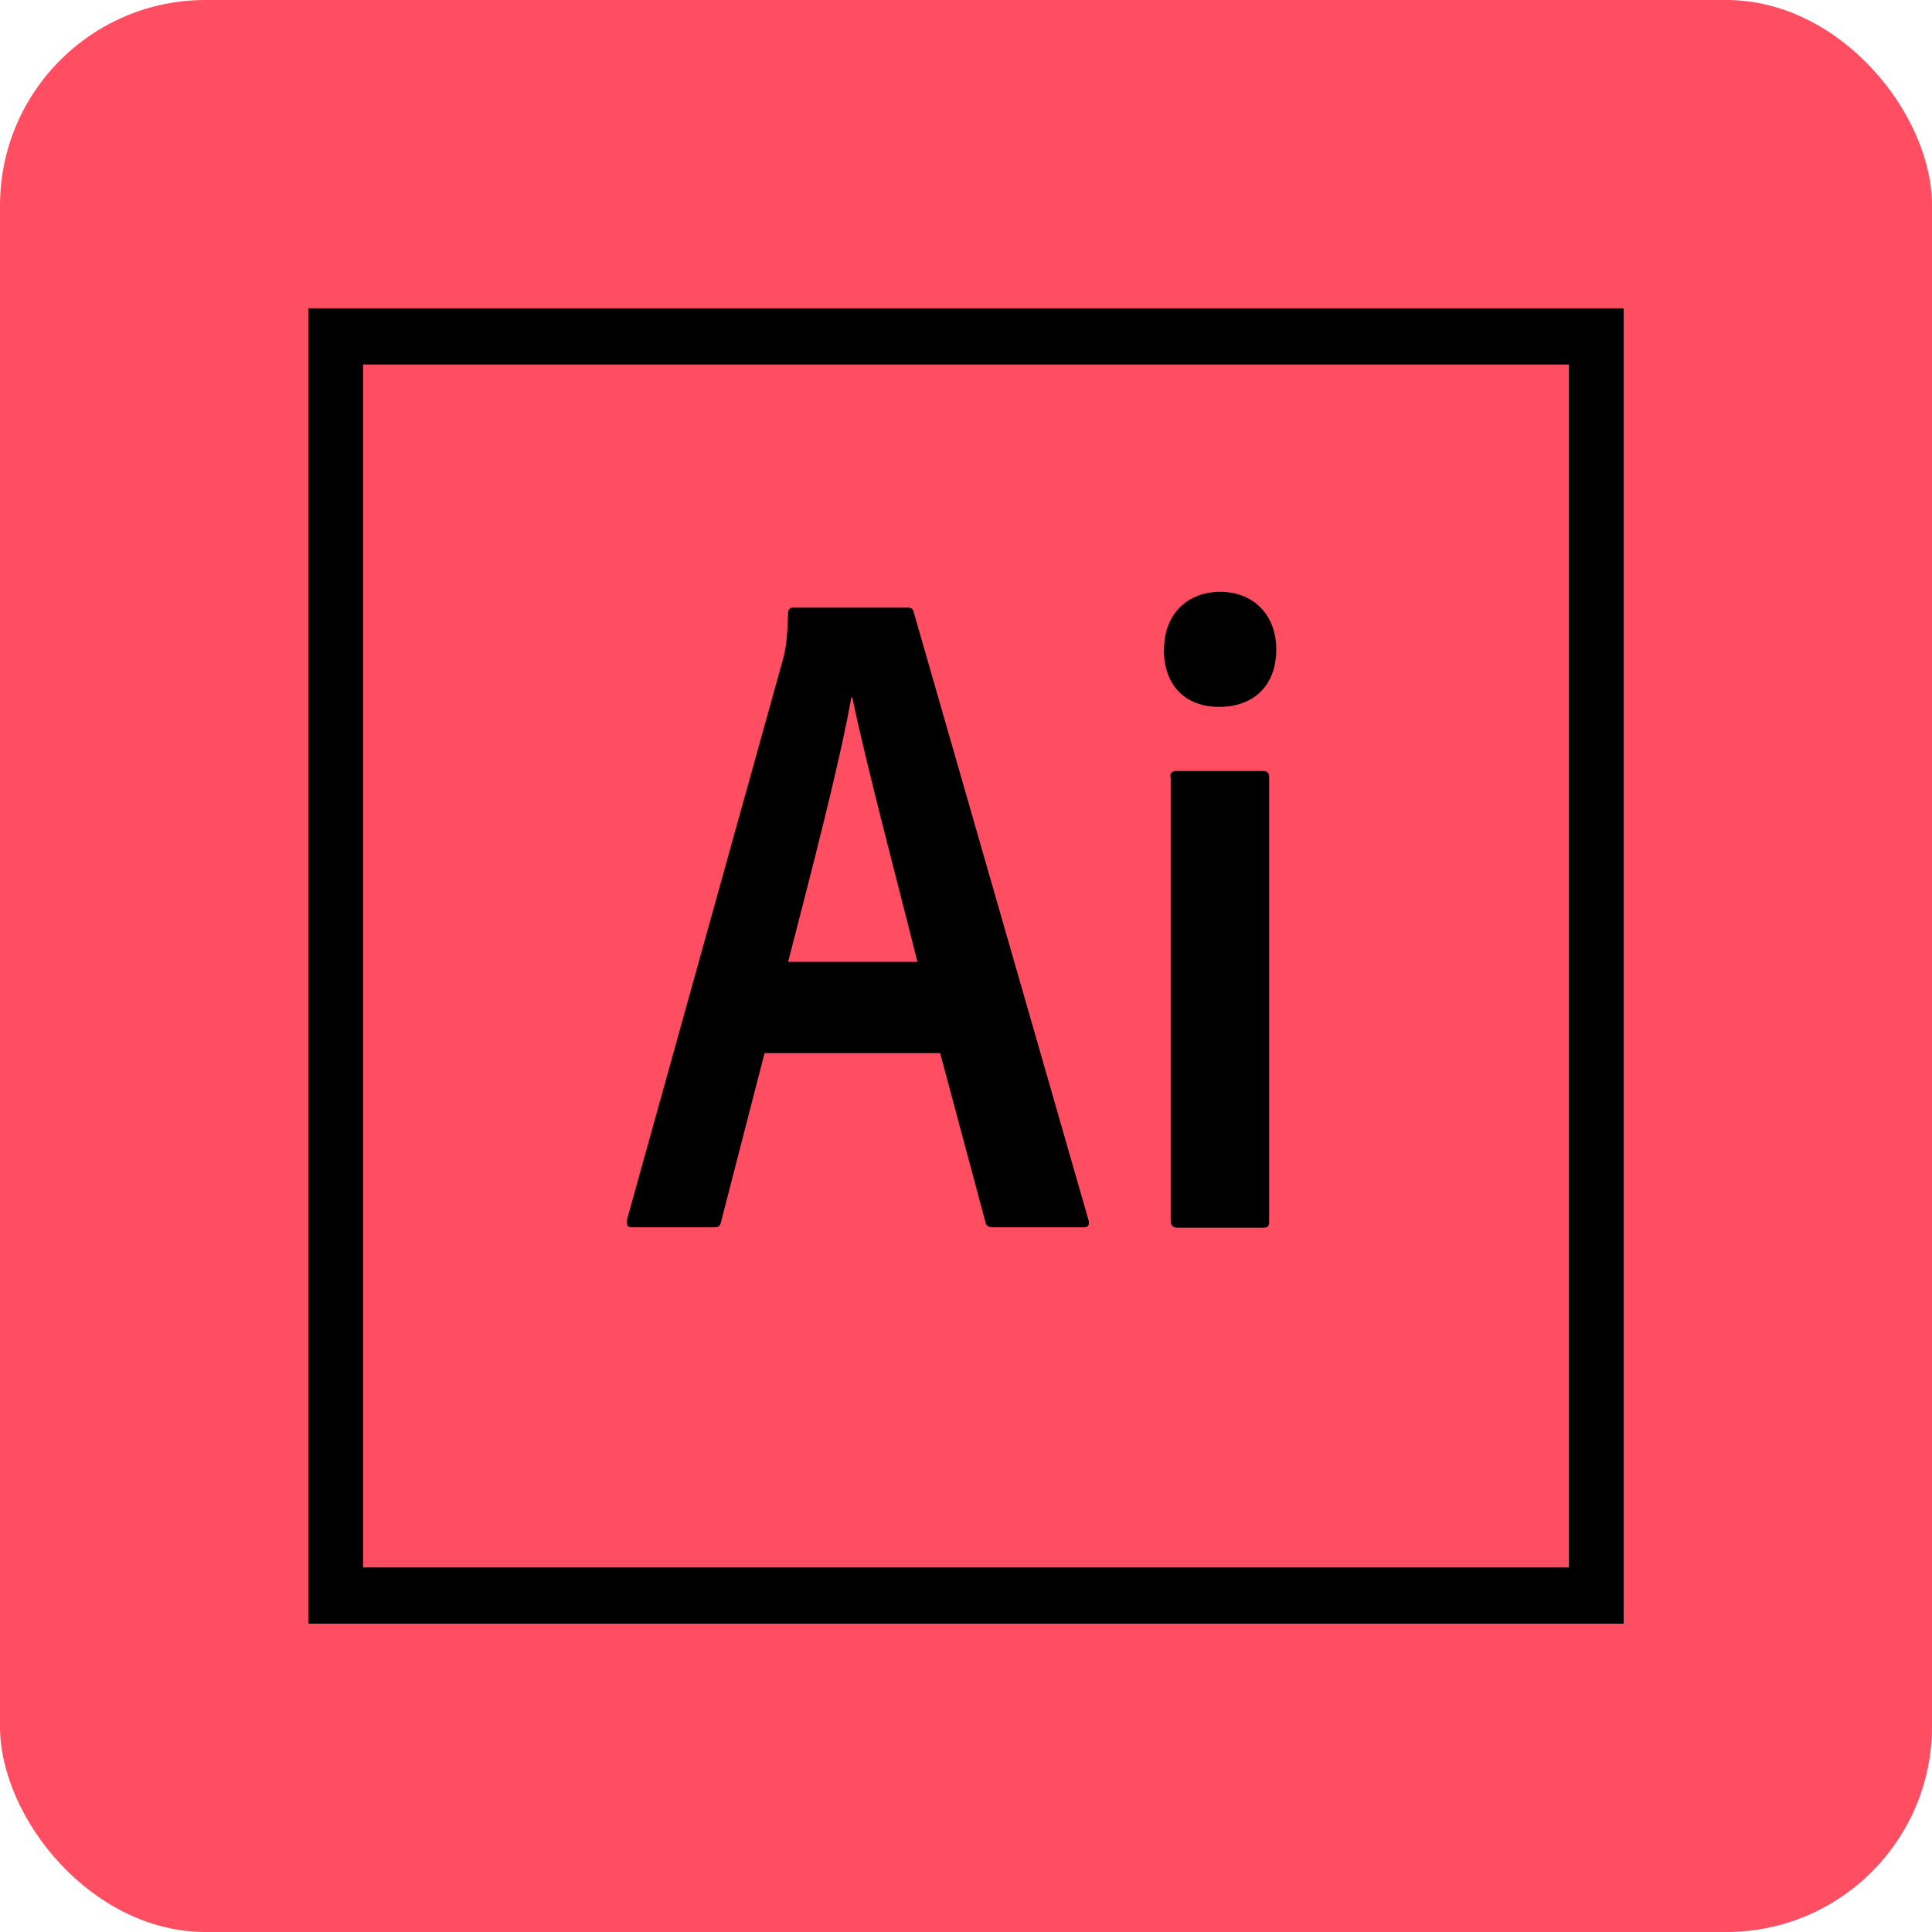 <svg width="94" height="94" viewBox="0 0 94 94" fill="none" xmlns="http://www.w3.org/2000/svg">
<rect width="94" height="94" rx="10" fill="#FF4D61"/>
<path d="M15 15V79H79V15H15ZM17.666 17.735H76.332V76.263H17.666V17.735ZM37.198 51.242L35.084 59.438C35.042 59.674 34.958 59.715 34.698 59.715H30.782C30.512 59.715 30.47 59.629 30.512 59.319L38.084 32.117C38.22 31.625 38.302 31.188 38.344 29.83C38.344 29.647 38.438 29.563 38.574 29.563H44.158C44.336 29.563 44.428 29.606 44.47 29.83L52.96 59.362C53.012 59.585 52.96 59.715 52.742 59.715H48.346C48.116 59.715 47.992 59.661 47.95 59.479L45.742 51.24H37.19L37.198 51.242ZM44.636 46.797C43.886 43.773 42.126 37.149 41.47 33.943H41.418C40.856 37.137 39.438 42.555 38.346 46.797H44.636ZM56.636 31.594C56.636 29.832 57.824 28.794 59.366 28.794C60.992 28.794 62.096 29.926 62.096 31.594C62.096 33.399 60.95 34.394 59.314 34.394C57.72 34.394 56.626 33.401 56.626 31.594H56.636ZM56.938 37.812C56.938 37.598 57.022 37.512 57.24 37.512H61.428C61.668 37.512 61.75 37.598 61.75 37.832V59.425C61.75 59.649 61.708 59.735 61.438 59.735H57.312C57.042 59.735 56.958 59.606 56.958 59.382V37.81L56.938 37.812Z" fill="black"/>
</svg>
